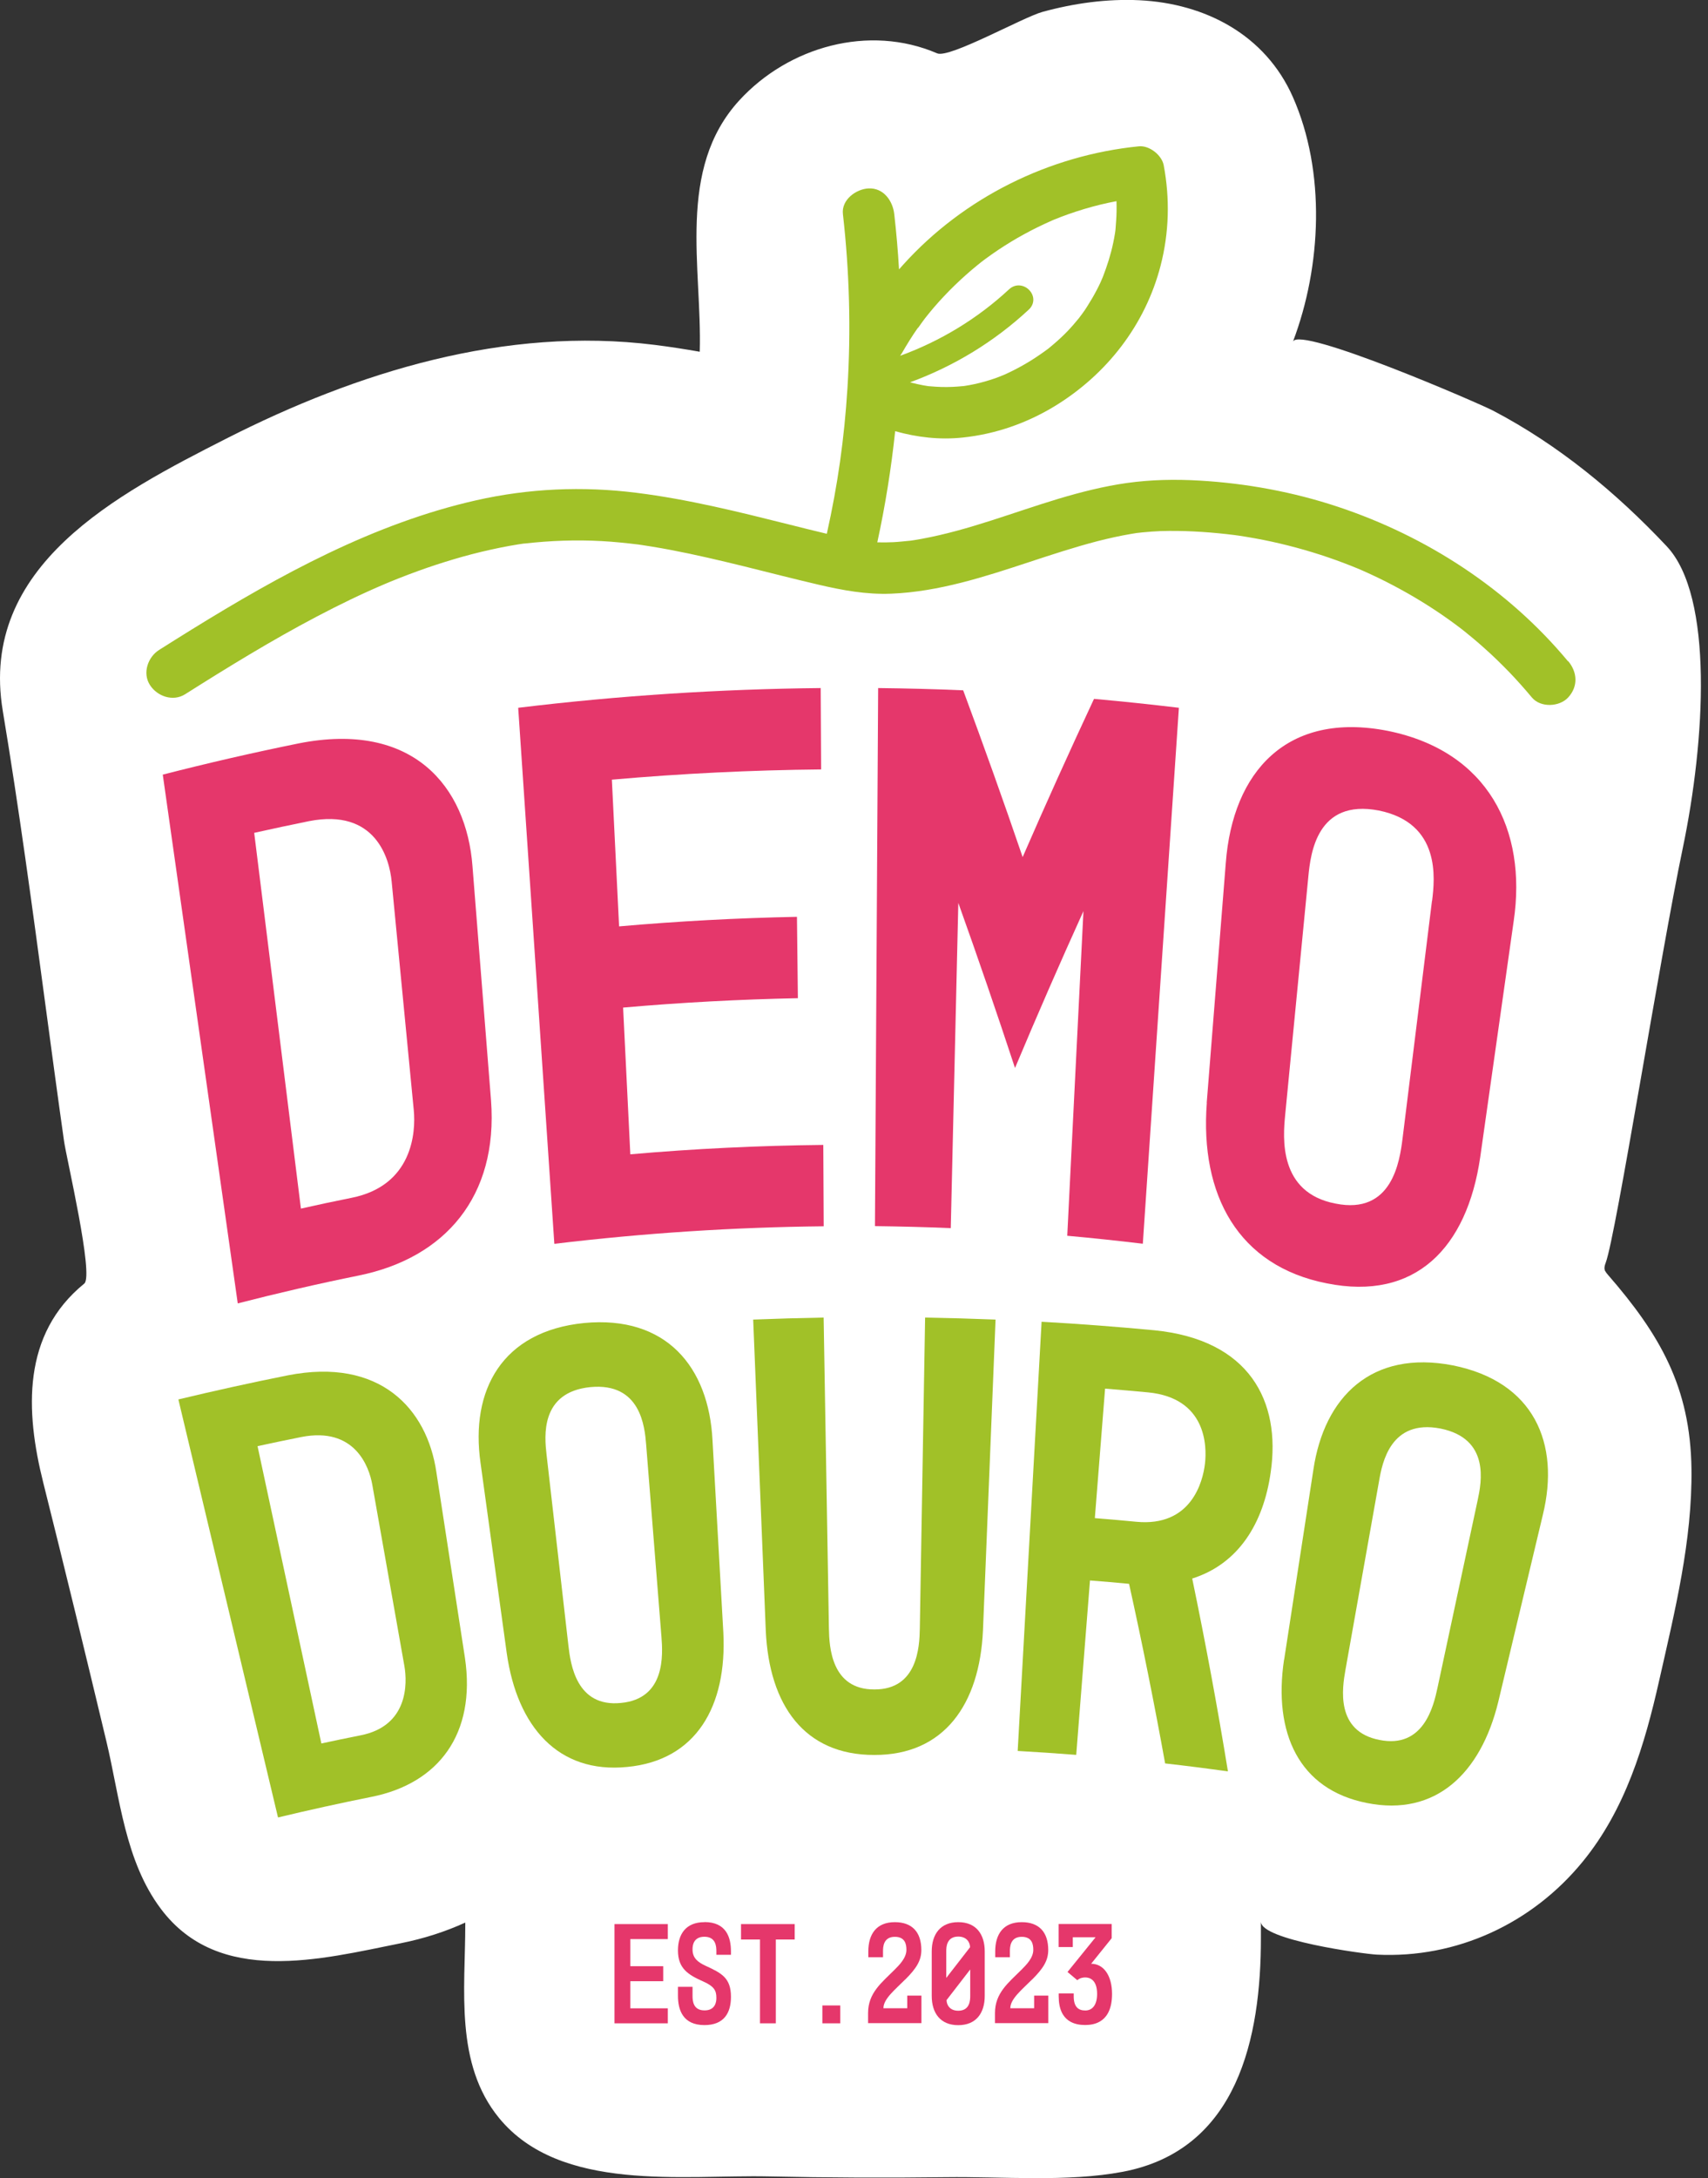 <svg width="131" height="167" viewBox="0 0 131 167" fill="none" xmlns="http://www.w3.org/2000/svg">
<rect x="0" y="0" width="131" height="167" fill="#333333" stroke="none"/>
<g clip-path="url(#clip0_452_503)">
<path d="M12.485 59.395C15.939 58.508 19.412 57.71 22.899 57.002C31.666 55.259 35.782 60.315 36.239 66.426C36.715 72.408 37.191 78.39 37.661 84.378C38.214 91.73 34.142 96.458 27.511 97.802C24.404 98.432 21.316 99.146 18.235 99.938C16.319 86.423 14.402 72.916 12.485 59.402V59.395ZM23.085 92.669C24.372 92.38 25.658 92.103 26.951 91.846C31.653 90.913 31.897 86.809 31.736 85.131C31.171 79.284 30.605 73.43 30.038 67.583C29.878 65.873 28.823 61.949 23.69 62.965C22.288 63.248 20.892 63.55 19.496 63.859C20.692 73.463 21.889 83.066 23.079 92.669H23.085Z" fill="#E5376B"/>
<path d="M39.751 54.269C47.457 53.336 55.201 52.834 62.946 52.757C62.959 54.835 62.971 56.912 62.978 58.996C57.626 59.048 52.268 59.312 46.929 59.781C47.116 63.531 47.296 67.281 47.483 71.031C52.024 70.632 56.571 70.388 61.125 70.298C61.151 72.376 61.17 74.453 61.196 76.537C56.726 76.627 52.249 76.865 47.791 77.257C47.978 81.007 48.158 84.757 48.344 88.507C53.272 88.076 58.205 87.838 63.145 87.787C63.158 89.865 63.171 91.942 63.177 94.026C56.276 94.097 49.38 94.547 42.517 95.371C41.591 81.67 40.671 67.976 39.745 54.275L39.751 54.269Z" fill="#E5376B"/>
<path d="M67.345 52.757C69.526 52.783 71.7 52.834 73.874 52.931C75.45 57.176 76.975 61.441 78.435 65.718C80.203 61.653 82.03 57.607 83.908 53.587C86.082 53.78 88.25 54.011 90.418 54.269C89.498 67.969 88.572 81.664 87.652 95.364C85.722 95.133 83.793 94.927 81.856 94.753C82.268 86.456 82.686 78.158 83.098 69.861C81.29 73.848 79.541 77.856 77.849 81.889C76.454 77.656 75.006 73.437 73.501 69.23C73.308 77.54 73.115 85.851 72.922 94.168C70.986 94.084 69.043 94.039 67.107 94.013C67.191 80.261 67.275 66.509 67.352 52.757H67.345Z" fill="#E5376B"/>
<path d="M92.553 84.558C93.042 78.435 93.525 72.311 94.014 66.188C94.541 59.17 98.703 54.526 106.434 56.038C114.159 57.601 117.112 63.666 116.102 70.587C115.246 76.634 114.384 82.686 113.529 88.733C112.513 95.699 108.544 99.77 101.758 98.4C94.966 97.069 92.026 91.627 92.56 84.564L92.553 84.558ZM109.837 69.082C110.049 67.378 110.525 63.12 105.759 62.148C100.986 61.222 100.517 65.48 100.349 67.191C99.758 73.295 99.166 79.4 98.568 85.51C98.4 87.247 98.059 91.441 102.421 92.283C106.782 93.171 107.354 89.028 107.573 87.298C108.325 81.226 109.078 75.148 109.83 69.076L109.837 69.082Z" fill="#E5376B"/>
<path d="M13.681 107.302C16.466 106.634 19.264 106.016 22.069 105.456C29.131 104.067 32.753 108.004 33.467 112.866C34.2 117.613 34.927 122.367 35.66 127.114C36.522 132.948 33.64 136.743 28.507 137.772C26.102 138.254 23.709 138.782 21.323 139.354C18.776 128.67 16.228 117.986 13.681 107.302ZM24.648 133.681C25.651 133.462 26.655 133.257 27.658 133.057C31.318 132.337 31.248 129.069 31.016 127.744C30.193 123.106 29.376 118.469 28.552 113.831C28.314 112.474 27.221 109.374 23.111 110.184C21.992 110.409 20.872 110.641 19.753 110.885C21.387 118.488 23.021 126.085 24.648 133.687V133.681Z" fill="#A1C128"/>
<path d="M38.87 126.786C38.201 121.916 37.526 117.041 36.856 112.172C36.059 106.595 38.503 102.073 44.8 101.443C51.097 100.845 54.359 104.807 54.648 110.435C54.925 115.343 55.201 120.257 55.478 125.165C55.767 130.825 53.4 134.98 48.1 135.482C42.806 136.01 39.674 132.388 38.87 126.786ZM49.56 110.782C49.451 109.406 49.142 105.99 45.276 106.357C41.41 106.749 41.764 110.158 41.919 111.528C42.478 116.417 43.038 121.299 43.597 126.187C43.758 127.577 44.196 130.922 47.624 130.574C51.052 130.253 50.84 126.882 50.731 125.493C50.339 120.591 49.953 115.69 49.56 110.789V110.782Z" fill="#A1C128"/>
<path d="M58.732 125.01C58.411 117.067 58.089 109.123 57.768 101.179C59.569 101.108 61.37 101.057 63.171 101.025C63.306 108.975 63.441 116.925 63.576 124.875C63.602 126.271 63.756 129.552 67.062 129.539C70.375 129.552 70.523 126.271 70.548 124.875C70.683 116.925 70.819 108.975 70.954 101.025C72.755 101.057 74.556 101.108 76.357 101.179C76.035 109.123 75.713 117.067 75.392 125.01C75.135 130.671 72.42 134.575 67.062 134.562C61.704 134.575 58.99 130.761 58.732 125.01Z" fill="#A1C128"/>
<path d="M78.055 134.247C78.666 123.28 79.277 112.313 79.888 101.346C82.763 101.507 85.638 101.726 88.507 101.996C95.846 102.716 98.252 107.45 97.461 112.879C96.908 116.822 94.978 119.916 91.44 121.035C92.463 125.962 93.376 130.889 94.18 135.823C92.579 135.598 90.971 135.392 89.363 135.212C88.533 130.619 87.613 126.027 86.597 121.441C85.6 121.344 84.596 121.26 83.599 121.183C83.246 125.641 82.898 130.098 82.544 134.556C81.046 134.44 79.547 134.337 78.048 134.254L78.055 134.247ZM83.979 116.404C85.034 116.488 86.089 116.578 87.137 116.681C91.363 117.092 92.257 113.619 92.418 112.23C92.579 110.859 92.514 107.2 88.063 106.762C86.963 106.659 85.857 106.563 84.757 106.473C84.493 109.785 84.236 113.091 83.972 116.404H83.979Z" fill="#A1C128"/>
<path d="M98.49 127.262C99.236 122.399 99.989 117.543 100.735 112.68C101.565 107.103 105.199 103.482 111.432 104.691C117.658 105.939 119.671 110.673 118.334 116.147C117.195 120.932 116.05 125.712 114.912 130.497C113.567 135.997 110.094 139.296 104.852 138.248C99.609 137.225 97.647 132.858 98.484 127.255L98.49 127.262ZM113.336 115.015C113.625 113.664 114.301 110.306 110.48 109.534C106.653 108.795 106.016 112.165 105.778 113.522C104.916 118.366 104.054 123.203 103.192 128.046C102.948 129.423 102.407 132.755 105.804 133.411C109.193 134.093 109.952 130.806 110.248 129.436C111.277 124.631 112.307 119.82 113.336 115.015Z" fill="#A1C128"/>
<path d="M47.129 155.139H51.22V153.988H48.345V151.91H50.866V150.759H48.345V148.681H51.22V147.53H47.129V155.139Z" fill="#E5376B"/>
<path d="M54.031 147.382C52.615 147.382 51.998 148.289 51.998 149.549C51.998 150.919 52.751 151.408 53.947 151.936C54.745 152.289 54.944 152.611 54.944 153.164V153.209C54.944 153.467 54.88 154.148 54.037 154.148C53.149 154.148 53.117 153.396 53.117 153.029V152.341H51.998V153.029C51.998 154.116 52.378 155.274 54.031 155.274C55.536 155.274 56.063 154.335 56.063 153.106C56.063 151.633 55.311 151.28 54.114 150.726C53.516 150.45 53.117 150.128 53.117 149.485V149.44C53.117 149.183 53.182 148.501 54.024 148.501C54.912 148.501 54.944 149.253 54.944 149.62V149.884H56.063V149.62C56.063 148.533 55.69 147.375 54.031 147.375V147.382Z" fill="#E5376B"/>
<path d="M56.835 148.713H58.289V155.139H59.504V148.713H60.952V147.53H56.835V148.713Z" fill="#E5376B"/>
<path d="M64.444 153.769H63.074V155.139H64.444V153.769Z" fill="#E5376B"/>
<path d="M69.436 151.775C70.298 150.913 70.665 150.315 70.665 149.517C70.665 148.166 69.976 147.382 68.632 147.382C67.217 147.382 66.599 148.308 66.599 149.627V150.07H67.725V149.627C67.725 149.305 67.738 148.507 68.632 148.507C69.442 148.507 69.52 149.106 69.52 149.511C69.52 150.122 68.979 150.662 68.626 151.016C67.609 152.032 66.58 152.81 66.58 154.354V155.126H70.671V153.016H69.584V153.981H67.757C67.757 153.261 68.645 152.566 69.436 151.768V151.775Z" fill="#E5376B"/>
<path d="M73.495 147.382C72.124 147.382 71.462 148.308 71.462 149.627V153.036C71.462 154.354 72.124 155.28 73.495 155.28C74.865 155.28 75.527 154.354 75.527 153.036V149.627C75.527 148.308 74.865 147.382 73.495 147.382ZM72.575 149.627C72.575 149.305 72.594 148.488 73.495 148.488C74.157 148.488 74.401 148.951 74.401 149.305L72.575 151.659V149.627ZM74.414 153.036C74.414 153.357 74.395 154.174 73.495 154.174C72.832 154.174 72.6 153.711 72.6 153.357L74.414 151.009V153.036Z" fill="#E5376B"/>
<path d="M79.168 151.775C80.03 150.913 80.397 150.315 80.397 149.517C80.397 148.166 79.708 147.382 78.364 147.382C76.949 147.382 76.331 148.308 76.331 149.627V150.07H77.457V149.627C77.457 149.305 77.47 148.507 78.364 148.507C79.174 148.507 79.251 149.106 79.251 149.511C79.251 150.122 78.711 150.662 78.358 151.016C77.341 152.032 76.312 152.81 76.312 154.354V155.126H80.403V153.016H79.316V153.981H77.489C77.489 153.261 78.377 152.566 79.168 151.768V151.775Z" fill="#E5376B"/>
<path d="M83.683 150.579L85.265 148.61V147.523H81.194V149.292H82.281V148.539H84.031L81.876 151.202L82.628 151.833C82.847 151.633 83.136 151.621 83.239 151.621C83.503 151.621 84.146 151.73 84.146 152.881C84.146 153.743 83.773 154.155 83.239 154.155C82.705 154.155 82.352 153.878 82.352 153.068V152.849H81.2V153.068C81.2 155.062 82.506 155.268 83.233 155.268C83.921 155.268 85.291 155.068 85.291 152.881C85.291 151.498 84.661 150.572 83.69 150.572L83.683 150.579Z" fill="#E5376B"/>
<path d="M123.113 97.461C123.093 97.429 123.081 97.39 123.074 97.352C123.029 97.172 123.093 96.985 123.158 96.811C123.949 94.682 127.307 73.424 129.063 65.043C130.786 56.79 131.449 45.727 127.834 41.887C123.949 37.757 119.536 34.117 114.526 31.492C113.368 30.887 99.642 24.951 99.166 26.198C101.359 20.416 101.693 13.167 99.159 7.436C97.049 2.669 92.45 0.27 87.401 0.019C84.892 -0.103 82.371 0.251 79.953 0.913C78.467 1.319 72.819 4.49 71.88 4.091C66.651 1.84 60.489 3.57 56.706 7.693C51.863 12.974 53.857 20.544 53.67 26.97C52.538 26.771 51.387 26.591 50.203 26.443C38.754 25.015 27.44 28.501 17.322 33.647C9.05 37.86 -1.64 43.366 0.212 54.5C1.466 62.032 2.483 69.603 3.499 77.167C3.962 80.615 4.425 84.063 4.914 87.51C5.094 88.79 7.217 97.808 6.464 98.419C1.685 102.305 1.936 108.184 3.319 113.69C4.972 120.283 6.574 126.889 8.156 133.501C9.192 137.823 9.577 142.686 12.337 146.359C16.788 152.296 24.622 150.225 30.752 148.996C32.515 148.642 34.168 148.108 35.686 147.414C35.686 147.452 35.686 147.491 35.686 147.53C35.686 152.56 34.863 158.226 38.278 162.401C42.98 168.132 52.403 166.736 58.951 166.878C63.48 166.974 68.008 166.993 72.543 166.936C76.891 166.878 81.837 167.328 86.108 166.524C94.965 164.845 96.709 156.181 96.709 148.623V147.536C96.709 147.472 96.709 147.414 96.709 147.349C96.728 148.758 104.601 149.819 105.585 149.871C111.728 150.18 117.51 147.485 121.389 142.744C124.663 138.743 126.142 133.803 127.255 128.857C128.458 123.537 129.802 118.121 129.732 112.628C129.648 106.35 127.307 102.324 123.319 97.738C123.248 97.654 123.171 97.564 123.126 97.468L123.113 97.461Z" fill="white"/>
<path d="M94.676 41.044C94.772 41.057 95.023 41.089 94.676 41.044V41.044Z" fill="#A1C128"/>
<path d="M12.485 59.395C15.939 58.508 19.412 57.71 22.899 57.002C31.666 55.259 35.782 60.315 36.239 66.426C36.715 72.408 37.191 78.39 37.661 84.378C38.214 91.73 34.142 96.458 27.511 97.802C24.404 98.432 21.316 99.146 18.235 99.938C16.319 86.423 14.402 72.916 12.485 59.402V59.395ZM23.085 92.669C24.372 92.38 25.658 92.103 26.951 91.846C31.653 90.913 31.897 86.809 31.736 85.131C31.171 79.284 30.605 73.43 30.038 67.583C29.878 65.873 28.823 61.949 23.69 62.965C22.288 63.248 20.892 63.55 19.496 63.859C20.692 73.463 21.889 83.066 23.079 92.669H23.085Z" fill="#E5376B"/>
<path d="M39.751 54.269C47.457 53.336 55.201 52.834 62.946 52.757C62.959 54.835 62.971 56.912 62.978 58.996C57.626 59.048 52.268 59.312 46.929 59.781C47.116 63.531 47.296 67.281 47.483 71.031C52.024 70.632 56.571 70.388 61.125 70.298C61.151 72.376 61.17 74.453 61.196 76.537C56.726 76.627 52.249 76.865 47.791 77.257C47.978 81.007 48.158 84.757 48.344 88.507C53.272 88.076 58.205 87.838 63.145 87.787C63.158 89.865 63.171 91.942 63.177 94.026C56.276 94.097 49.38 94.547 42.517 95.371C41.591 81.67 40.671 67.976 39.745 54.275L39.751 54.269Z" fill="#E5376B"/>
<path d="M67.345 52.757C69.526 52.783 71.7 52.834 73.874 52.931C75.45 57.176 76.975 61.441 78.435 65.718C80.203 61.653 82.03 57.607 83.908 53.587C86.082 53.78 88.25 54.011 90.418 54.269C89.498 67.969 88.572 81.664 87.652 95.364C85.722 95.133 83.793 94.927 81.856 94.753C82.268 86.456 82.686 78.158 83.098 69.861C81.29 73.848 79.541 77.856 77.849 81.889C76.454 77.656 75.006 73.437 73.501 69.23C73.308 77.54 73.115 85.851 72.922 94.168C70.986 94.084 69.043 94.039 67.107 94.013C67.191 80.261 67.275 66.509 67.352 52.757H67.345Z" fill="#E5376B"/>
<path d="M92.553 84.558C93.042 78.435 93.525 72.311 94.014 66.188C94.541 59.17 98.703 54.526 106.434 56.038C114.159 57.601 117.112 63.666 116.102 70.587C115.246 76.634 114.384 82.686 113.529 88.733C112.513 95.699 108.544 99.77 101.758 98.4C94.966 97.069 92.026 91.627 92.56 84.564L92.553 84.558ZM109.837 69.082C110.049 67.378 110.525 63.12 105.759 62.148C100.986 61.222 100.517 65.48 100.349 67.191C99.758 73.295 99.166 79.4 98.568 85.51C98.4 87.247 98.059 91.441 102.421 92.283C106.782 93.171 107.354 89.028 107.573 87.298C108.325 81.226 109.078 75.148 109.83 69.076L109.837 69.082Z" fill="#E5376B"/>
<path d="M13.681 107.302C16.466 106.634 19.264 106.016 22.069 105.456C29.131 104.067 32.753 108.004 33.467 112.866C34.2 117.613 34.927 122.367 35.66 127.114C36.522 132.948 33.64 136.743 28.507 137.772C26.102 138.254 23.709 138.782 21.323 139.354C18.776 128.67 16.228 117.986 13.681 107.302ZM24.648 133.681C25.651 133.462 26.655 133.257 27.658 133.057C31.318 132.337 31.248 129.069 31.016 127.744C30.193 123.106 29.376 118.469 28.552 113.831C28.314 112.474 27.221 109.374 23.111 110.184C21.992 110.409 20.872 110.641 19.753 110.885C21.387 118.488 23.021 126.085 24.648 133.687V133.681Z" fill="#A1C128"/>
<path d="M38.87 126.786C38.201 121.916 37.526 117.041 36.856 112.172C36.059 106.595 38.503 102.073 44.8 101.443C51.097 100.845 54.359 104.807 54.648 110.435C54.925 115.343 55.201 120.257 55.478 125.165C55.767 130.825 53.4 134.98 48.1 135.482C42.806 136.01 39.674 132.388 38.87 126.786ZM49.56 110.782C49.451 109.406 49.142 105.99 45.276 106.357C41.41 106.749 41.764 110.158 41.919 111.528C42.478 116.417 43.038 121.299 43.597 126.187C43.758 127.577 44.196 130.922 47.624 130.574C51.052 130.253 50.84 126.882 50.731 125.493C50.339 120.591 49.953 115.69 49.56 110.789V110.782Z" fill="#A1C128"/>
<path d="M58.732 125.01C58.411 117.067 58.089 109.123 57.768 101.179C59.569 101.108 61.37 101.057 63.171 101.025C63.306 108.975 63.441 116.925 63.576 124.875C63.602 126.271 63.756 129.552 67.062 129.539C70.375 129.552 70.523 126.271 70.548 124.875C70.683 116.925 70.819 108.975 70.954 101.025C72.755 101.057 74.556 101.108 76.357 101.179C76.035 109.123 75.713 117.067 75.392 125.01C75.135 130.671 72.42 134.575 67.062 134.562C61.704 134.575 58.99 130.761 58.732 125.01Z" fill="#A1C128"/>
<path d="M78.055 134.247C78.666 123.28 79.277 112.313 79.888 101.346C82.763 101.507 85.638 101.726 88.507 101.996C95.846 102.716 98.252 107.45 97.461 112.879C96.908 116.822 94.978 119.916 91.44 121.035C92.463 125.962 93.376 130.889 94.18 135.823C92.579 135.598 90.971 135.392 89.363 135.212C88.533 130.619 87.613 126.027 86.597 121.441C85.6 121.344 84.596 121.26 83.599 121.183C83.246 125.641 82.898 130.098 82.544 134.556C81.046 134.44 79.547 134.337 78.048 134.254L78.055 134.247ZM83.979 116.404C85.034 116.488 86.089 116.578 87.137 116.681C91.363 117.092 92.257 113.619 92.418 112.23C92.579 110.859 92.514 107.2 88.063 106.762C86.963 106.659 85.857 106.563 84.757 106.473C84.493 109.785 84.236 113.091 83.972 116.404H83.979Z" fill="#A1C128"/>
<path d="M98.49 127.262C99.236 122.399 99.989 117.543 100.735 112.68C101.565 107.103 105.199 103.482 111.432 104.691C117.658 105.939 119.671 110.673 118.334 116.147C117.195 120.932 116.05 125.711 114.912 130.497C113.567 135.997 110.094 139.296 104.852 138.248C99.609 137.225 97.647 132.858 98.484 127.255L98.49 127.262ZM113.336 115.015C113.625 113.664 114.301 110.306 110.48 109.534C106.653 108.795 106.016 112.165 105.778 113.522C104.916 118.366 104.054 123.203 103.192 128.046C102.948 129.423 102.407 132.755 105.804 133.411C109.193 134.093 109.952 130.806 110.248 129.436C111.277 124.631 112.307 119.82 113.336 115.015Z" fill="#A1C128"/>
<path d="M47.129 155.139H51.22V153.988H48.345V151.91H50.866V150.759H48.345V148.681H51.22V147.53H47.129V155.139Z" fill="#E5376B"/>
<path d="M54.031 147.382C52.615 147.382 51.998 148.289 51.998 149.549C51.998 150.919 52.751 151.408 53.947 151.936C54.745 152.289 54.944 152.611 54.944 153.164V153.209C54.944 153.467 54.88 154.148 54.037 154.148C53.149 154.148 53.117 153.396 53.117 153.029V152.341H51.998V153.029C51.998 154.116 52.378 155.274 54.031 155.274C55.536 155.274 56.063 154.335 56.063 153.106C56.063 151.633 55.311 151.28 54.114 150.726C53.516 150.45 53.117 150.128 53.117 149.485V149.44C53.117 149.183 53.182 148.501 54.024 148.501C54.912 148.501 54.944 149.253 54.944 149.62V149.884H56.063V149.62C56.063 148.533 55.69 147.375 54.031 147.375V147.382Z" fill="#E5376B"/>
<path d="M56.835 148.713H58.289V155.139H59.504V148.713H60.952V147.53H56.835V148.713Z" fill="#E5376B"/>
<path d="M64.444 153.769H63.074V155.139H64.444V153.769Z" fill="#E5376B"/>
<path d="M69.436 151.775C70.298 150.913 70.665 150.315 70.665 149.517C70.665 148.166 69.976 147.382 68.632 147.382C67.217 147.382 66.599 148.308 66.599 149.627V150.07H67.725V149.627C67.725 149.305 67.738 148.507 68.632 148.507C69.442 148.507 69.52 149.106 69.52 149.511C69.52 150.122 68.979 150.662 68.626 151.016C67.609 152.032 66.58 152.81 66.58 154.354V155.126H70.671V153.016H69.584V153.981H67.757C67.757 153.261 68.645 152.566 69.436 151.768V151.775Z" fill="#E5376B"/>
<path d="M73.495 147.382C72.124 147.382 71.462 148.308 71.462 149.627V153.036C71.462 154.354 72.124 155.28 73.495 155.28C74.865 155.28 75.527 154.354 75.527 153.036V149.627C75.527 148.308 74.865 147.382 73.495 147.382ZM72.575 149.627C72.575 149.305 72.594 148.488 73.495 148.488C74.157 148.488 74.401 148.951 74.401 149.305L72.575 151.659V149.627ZM74.414 153.036C74.414 153.357 74.395 154.174 73.495 154.174C72.832 154.174 72.6 153.711 72.6 153.357L74.414 151.009V153.036Z" fill="#E5376B"/>
<path d="M79.168 151.775C80.03 150.913 80.397 150.315 80.397 149.517C80.397 148.166 79.708 147.382 78.364 147.382C76.949 147.382 76.331 148.308 76.331 149.627V150.07H77.457V149.627C77.457 149.305 77.47 148.507 78.364 148.507C79.174 148.507 79.251 149.106 79.251 149.511C79.251 150.122 78.711 150.662 78.358 151.016C77.341 152.032 76.312 152.81 76.312 154.354V155.126H80.403V153.016H79.316V153.981H77.489C77.489 153.261 78.377 152.566 79.168 151.768V151.775Z" fill="#E5376B"/>
<path d="M83.683 150.579L85.265 148.61V147.523H81.194V149.292H82.281V148.539H84.031L81.876 151.202L82.628 151.833C82.847 151.633 83.136 151.621 83.239 151.621C83.503 151.621 84.146 151.73 84.146 152.881C84.146 153.743 83.773 154.155 83.239 154.155C82.705 154.155 82.352 153.878 82.352 153.068V152.849H81.2V153.068C81.2 155.062 82.506 155.268 83.233 155.268C83.921 155.268 85.291 155.068 85.291 152.881C85.291 151.498 84.661 150.572 83.69 150.572L83.683 150.579Z" fill="#E5376B"/>
<path d="M120.263 50.705C115.664 45.174 109.438 41.128 102.632 38.864C99.21 37.725 95.615 37.062 92.019 36.85C90.135 36.741 88.282 36.773 86.41 37.037C84.648 37.288 82.924 37.725 81.22 38.233C77.727 39.282 74.305 40.652 70.703 41.314C70.504 41.353 70.304 41.385 70.105 41.417C70.002 41.436 69.899 41.449 69.796 41.462C69.79 41.462 69.783 41.462 69.777 41.462C69.352 41.501 68.934 41.552 68.503 41.572C68.098 41.591 67.693 41.597 67.287 41.584C67.898 38.773 68.355 35.924 68.657 33.062C70.33 33.531 72.067 33.737 73.829 33.55C76.344 33.287 78.73 32.457 80.891 31.145C84.879 28.713 87.838 24.919 89.015 20.371C89.671 17.837 89.736 15.232 89.253 12.665C89.106 11.893 88.153 11.141 87.356 11.218C80.467 11.906 73.925 15.142 69.275 20.294C69.166 20.416 69.063 20.538 68.953 20.654C68.87 19.239 68.748 17.824 68.587 16.415C68.471 15.392 67.763 14.395 66.618 14.447C65.654 14.492 64.522 15.322 64.65 16.415C65.152 20.84 65.274 25.311 64.998 29.756C64.753 33.647 64.258 37.146 63.415 40.928C62.444 40.697 61.479 40.459 60.514 40.214C56.636 39.243 52.77 38.278 48.795 37.783C44.684 37.268 40.555 37.448 36.516 38.362C28.662 40.137 21.477 44.08 14.685 48.28C13.855 48.795 13.031 49.309 12.208 49.831C11.34 50.377 10.909 51.612 11.501 52.526C12.06 53.394 13.263 53.819 14.196 53.233C17.502 51.143 20.84 49.091 24.307 47.27C26.018 46.37 27.761 45.521 29.543 44.768C29.614 44.743 29.89 44.627 29.942 44.601C30.154 44.517 30.366 44.427 30.579 44.344C31.061 44.151 31.55 43.971 32.039 43.791C32.959 43.456 33.885 43.154 34.818 42.877C35.724 42.607 36.638 42.369 37.564 42.163C38.053 42.054 38.548 41.951 39.043 41.861C39.281 41.816 39.519 41.777 39.757 41.739C39.86 41.719 39.963 41.707 40.06 41.694C40.118 41.687 40.156 41.681 40.195 41.674C40.208 41.674 40.227 41.674 40.246 41.674C42.202 41.456 44.163 41.379 46.132 41.488C47.084 41.539 48.023 41.636 48.968 41.752C49.084 41.771 49.194 41.784 49.309 41.803C49.528 41.835 49.747 41.867 49.965 41.906C50.467 41.99 50.969 42.073 51.464 42.17C53.355 42.53 55.227 42.974 57.092 43.43C58.983 43.9 60.862 44.382 62.759 44.826C64.605 45.257 66.445 45.598 68.349 45.521C72.015 45.373 75.527 44.222 78.981 43.083C80.699 42.517 82.422 41.951 84.178 41.494C85.034 41.276 85.902 41.083 86.771 40.935C86.835 40.922 87.118 40.883 87.214 40.864C87.247 40.864 87.272 40.858 87.285 40.858C87.401 40.845 87.517 40.832 87.632 40.819C88.089 40.774 88.552 40.742 89.009 40.722C90.701 40.671 92.405 40.767 94.084 40.954C94.283 40.973 94.483 40.999 94.682 41.025C94.792 41.038 94.901 41.057 95.01 41.07C95.435 41.134 95.859 41.205 96.284 41.282C97.126 41.436 97.969 41.617 98.799 41.829C100.458 42.247 102.092 42.774 103.687 43.411C103.829 43.469 103.977 43.527 104.118 43.585C104.157 43.604 104.401 43.707 104.479 43.739C104.897 43.926 105.308 44.112 105.72 44.312C106.492 44.685 107.244 45.084 107.991 45.508C109.425 46.325 110.808 47.238 112.114 48.242C112.191 48.3 112.429 48.493 112.467 48.525C112.622 48.653 112.776 48.776 112.93 48.904C113.259 49.181 113.587 49.457 113.902 49.747C114.545 50.319 115.162 50.924 115.761 51.541C116.359 52.165 116.938 52.815 117.491 53.478C118.153 54.275 119.601 54.211 120.276 53.478C121.054 52.629 120.984 51.541 120.276 50.692L120.263 50.705ZM70.413 25.144C70.523 24.983 70.639 24.828 70.748 24.674C70.793 24.616 70.909 24.462 70.954 24.397C71.172 24.121 71.391 23.851 71.616 23.587C72.639 22.397 73.771 21.303 74.987 20.313C75.058 20.255 75.263 20.094 75.283 20.075C75.379 20.004 75.469 19.933 75.566 19.863C75.9 19.618 76.235 19.38 76.582 19.149C77.225 18.724 77.881 18.319 78.563 17.952C79.264 17.566 79.985 17.219 80.711 16.898C80.737 16.885 80.757 16.878 80.769 16.872C80.789 16.865 80.814 16.852 80.847 16.84C81.027 16.769 81.207 16.698 81.387 16.627C81.773 16.479 82.159 16.344 82.551 16.216C83.362 15.952 84.185 15.727 85.021 15.547C85.227 15.502 85.426 15.463 85.632 15.425C85.638 15.688 85.645 15.952 85.638 16.216C85.632 16.679 85.587 17.142 85.555 17.605C85.555 17.631 85.549 17.676 85.542 17.714C85.536 17.772 85.523 17.837 85.516 17.895C85.478 18.139 85.433 18.377 85.381 18.621C85.195 19.515 84.918 20.377 84.59 21.226C84.577 21.259 84.442 21.567 84.41 21.645C84.32 21.844 84.223 22.037 84.121 22.23C83.895 22.667 83.644 23.092 83.381 23.503C83.265 23.69 83.143 23.87 83.014 24.044C82.969 24.102 82.776 24.359 82.744 24.404C82.461 24.751 82.171 25.086 81.863 25.407C81.541 25.742 81.2 26.057 80.847 26.359C80.763 26.43 80.679 26.501 80.596 26.572C80.564 26.597 80.467 26.674 80.416 26.72C80.203 26.88 79.991 27.035 79.772 27.183C78.91 27.781 77.997 28.295 77.039 28.726C76.994 28.739 76.627 28.894 76.576 28.913C76.35 28.997 76.125 29.074 75.9 29.144C75.392 29.305 74.877 29.434 74.35 29.53C74.234 29.55 74.118 29.569 74.003 29.588C73.971 29.588 73.945 29.601 73.919 29.601C73.893 29.601 73.861 29.601 73.829 29.608C73.565 29.633 73.302 29.653 73.038 29.665C72.478 29.691 71.912 29.672 71.353 29.62C71.288 29.62 71.218 29.608 71.153 29.601C71.108 29.595 70.864 29.556 70.806 29.543C70.504 29.485 70.208 29.421 69.912 29.344C69.873 29.337 69.841 29.325 69.802 29.312C73.166 28.083 76.28 26.186 78.91 23.735C79.354 23.323 79.367 22.699 78.955 22.256C78.589 21.857 77.92 21.702 77.399 22.178C74.993 24.417 72.137 26.153 69.043 27.279C69.043 27.279 69.043 27.279 69.043 27.273C69.088 27.208 69.133 27.144 69.172 27.08C69.558 26.411 69.963 25.755 70.407 25.124L70.413 25.144ZM94.682 41.038C94.779 41.05 95.03 41.083 94.682 41.038V41.038Z" fill="#A1C128"/>
</g>
<defs>
<clipPath id="clip0_452_503">
<rect width="130.458" height="167" fill="white"/>
</clipPath>
</defs>
</svg>
